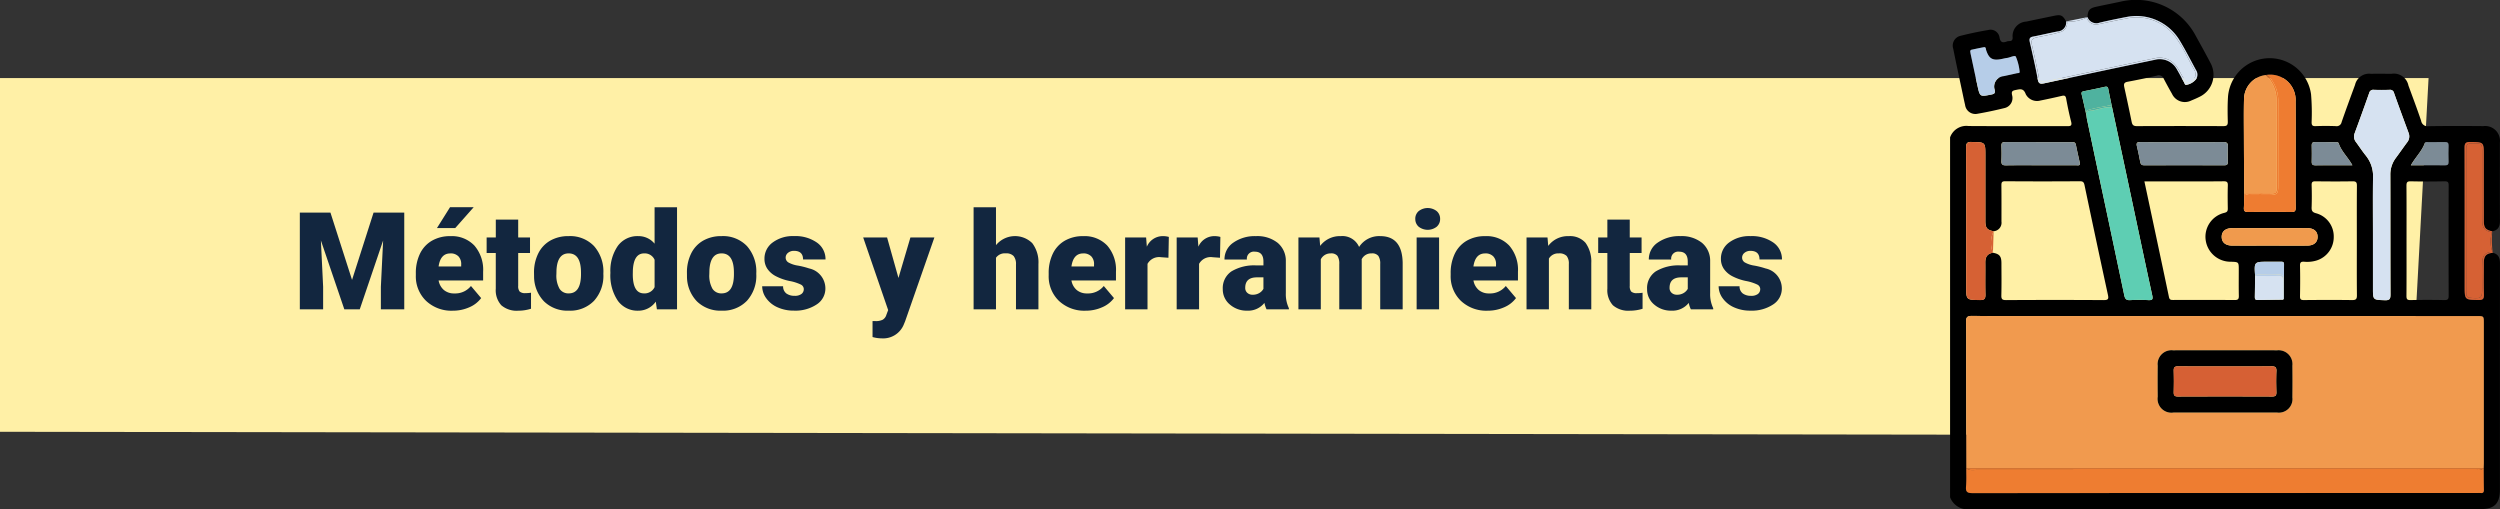 <svg xmlns="http://www.w3.org/2000/svg" xmlns:xlink="http://www.w3.org/1999/xlink" width="367.5" height="74.858" viewBox="0 0 367.5 74.858"><rect x="0" y="0" width="367.5" height="74.858" fill="#333333" stroke="none"/><defs><clipPath id="a"><rect width="80.84" height="74.859" fill="none"/></clipPath></defs><g transform="translate(-180 -8597.426)"><path d="M0,0H357l-2.849,52.528L0,52Z" transform="translate(180 8608.898)" fill="#fff0a6"/><path d="M5.576,6.781,8.75,16.674l3.164-9.893h4.512V21H12.988V17.68l.332-6.8L9.883,21H7.617L4.17,10.873,4.5,17.68V21H1.074V6.781ZM23.564,21.2a5.432,5.432,0,0,1-3.936-1.45,5.008,5.008,0,0,1-1.5-3.774V15.7a6.489,6.489,0,0,1,.6-2.861,4.395,4.395,0,0,1,1.753-1.919,5.292,5.292,0,0,1,2.734-.679,4.574,4.574,0,0,1,3.516,1.382,5.43,5.43,0,0,1,1.289,3.853v1.279H21.475a2.372,2.372,0,0,0,.771,1.4,2.3,2.3,0,0,0,1.543.508,2.958,2.958,0,0,0,2.441-1.094l1.5,1.777a4.2,4.2,0,0,1-1.743,1.353A5.891,5.891,0,0,1,23.564,21.2Zm-.371-8.418q-1.445,0-1.719,1.914h3.32v-.254a1.63,1.63,0,0,0-.4-1.226A1.593,1.593,0,0,0,23.193,12.777ZM23.154,5.99h3.477L23.916,9.057l-2.686,0Zm10.02,1.816v2.627h1.738v2.285H33.174v4.834a1.234,1.234,0,0,0,.215.83,1.152,1.152,0,0,0,.85.234,4.828,4.828,0,0,0,.82-.059v2.354A6.074,6.074,0,0,1,33.2,21.2a3.448,3.448,0,0,1-2.51-.8,3.282,3.282,0,0,1-.811-2.432V12.719H28.535V10.434h1.348V7.807ZM35.5,15.619a6.236,6.236,0,0,1,.615-2.817,4.4,4.4,0,0,1,1.768-1.9,5.323,5.323,0,0,1,2.705-.664,4.858,4.858,0,0,1,3.74,1.47,5.64,5.64,0,0,1,1.367,4v.117a5.472,5.472,0,0,1-1.372,3.921,4.871,4.871,0,0,1-3.716,1.45,4.927,4.927,0,0,1-3.623-1.353,5.29,5.29,0,0,1-1.475-3.667Zm3.291.205a3.932,3.932,0,0,0,.459,2.148,1.529,1.529,0,0,0,1.357.684q1.758,0,1.8-2.705v-.332q0-2.842-1.816-2.842-1.65,0-1.787,2.451Zm7.939-.186a6.455,6.455,0,0,1,1.084-3.955,3.568,3.568,0,0,1,3.027-1.445,3.035,3.035,0,0,1,2.383,1.113V6h3.3V21H53.564L53.4,19.867A3.116,3.116,0,0,1,50.82,21.2a3.562,3.562,0,0,1-2.988-1.445A6.659,6.659,0,0,1,46.729,15.639Zm3.291.205q0,2.813,1.641,2.813a1.62,1.62,0,0,0,1.563-.918V13.715a1.576,1.576,0,0,0-1.543-.937q-1.523,0-1.65,2.461Zm7.959-.225a6.236,6.236,0,0,1,.615-2.817,4.4,4.4,0,0,1,1.768-1.9,5.323,5.323,0,0,1,2.705-.664,4.858,4.858,0,0,1,3.74,1.47,5.64,5.64,0,0,1,1.367,4v.117A5.472,5.472,0,0,1,66.8,19.745a4.871,4.871,0,0,1-3.716,1.45,4.927,4.927,0,0,1-3.623-1.353,5.29,5.29,0,0,1-1.475-3.667Zm3.291.205a3.932,3.932,0,0,0,.459,2.148,1.529,1.529,0,0,0,1.357.684q1.758,0,1.8-2.705v-.332q0-2.842-1.816-2.842-1.65,0-1.787,2.451Zm13.887,2.207a.76.76,0,0,0-.439-.674,6.684,6.684,0,0,0-1.67-.527,7.615,7.615,0,0,1-2.031-.718,3.4,3.4,0,0,1-1.221-1.079,2.577,2.577,0,0,1-.42-1.455,2.92,2.92,0,0,1,1.2-2.4,4.948,4.948,0,0,1,3.145-.942,5.482,5.482,0,0,1,3.359.947,2.962,2.962,0,0,1,1.27,2.49h-3.3q0-1.27-1.338-1.27a1.326,1.326,0,0,0-.869.288.892.892,0,0,0-.352.718.819.819,0,0,0,.43.713,4.06,4.06,0,0,0,1.372.449,11.857,11.857,0,0,1,1.655.42,3.007,3.007,0,0,1,2.383,2.939,2.767,2.767,0,0,1-1.284,2.354,5.631,5.631,0,0,1-3.325.908,5.747,5.747,0,0,1-2.422-.488,4.05,4.05,0,0,1-1.66-1.328,3.007,3.007,0,0,1-.6-1.768h3.076a1.272,1.272,0,0,0,.488,1.069,2.009,2.009,0,0,0,1.2.337,1.58,1.58,0,0,0,1.011-.273A.875.875,0,0,0,75.156,18.031Zm13.916-1.641,1.758-5.957h3.525L90.049,22.768l-.186.449a3.272,3.272,0,0,1-3.242,2.051,5.158,5.158,0,0,1-1.357-.195V22.729h.43a2.251,2.251,0,0,0,1.06-.2,1.216,1.216,0,0,0,.542-.718l.264-.7L83.887,10.434H87.4Zm14.336-4.824a3.612,3.612,0,0,1,5.332-.293,4.651,4.651,0,0,1,.908,3.057V21h-3.3V14.408a1.86,1.86,0,0,0-.342-1.235,1.469,1.469,0,0,0-1.162-.4,1.582,1.582,0,0,0-1.436.645V21h-3.291V6h3.291ZM116.592,21.2a5.432,5.432,0,0,1-3.936-1.45,5.008,5.008,0,0,1-1.5-3.774V15.7a6.489,6.489,0,0,1,.6-2.861,4.395,4.395,0,0,1,1.753-1.919,5.292,5.292,0,0,1,2.734-.679,4.574,4.574,0,0,1,3.516,1.382,5.43,5.43,0,0,1,1.289,3.853v1.279H114.5a2.372,2.372,0,0,0,.771,1.4,2.3,2.3,0,0,0,1.543.508,2.958,2.958,0,0,0,2.441-1.094l1.5,1.777a4.2,4.2,0,0,1-1.743,1.353A5.891,5.891,0,0,1,116.592,21.2Zm-.371-8.418q-1.445,0-1.719,1.914h3.32v-.254a1.63,1.63,0,0,0-.4-1.226A1.593,1.593,0,0,0,116.221,12.777Zm12.539.635-1.084-.078a1.947,1.947,0,0,0-1.992.977V21h-3.291V10.434h3.086l.107,1.357a2.548,2.548,0,0,1,2.314-1.553,3.209,3.209,0,0,1,.918.117Zm7.578,0-1.084-.078a1.947,1.947,0,0,0-1.992.977V21h-3.291V10.434h3.086l.107,1.357a2.548,2.548,0,0,1,2.314-1.553,3.209,3.209,0,0,1,.918.117ZM143.184,21a3.716,3.716,0,0,1-.312-.947,3.06,3.06,0,0,1-2.539,1.143,3.749,3.749,0,0,1-2.539-.9,2.875,2.875,0,0,1-1.045-2.271,2.955,2.955,0,0,1,1.27-2.6,6.468,6.468,0,0,1,3.691-.879h1.016v-.559q0-1.462-1.26-1.462a1.03,1.03,0,0,0-1.172,1.158H137a2.95,2.95,0,0,1,1.3-2.487,5.479,5.479,0,0,1,3.325-.956,4.8,4.8,0,0,1,3.193.986,3.429,3.429,0,0,1,1.2,2.705v4.678a4.79,4.79,0,0,0,.449,2.227V21Zm-2.061-2.148a1.836,1.836,0,0,0,1.021-.264,1.653,1.653,0,0,0,.581-.6V16.3h-.957q-1.719,0-1.719,1.543a.942.942,0,0,0,.3.728A1.1,1.1,0,0,0,141.123,18.852Zm9.834-8.418.107,1.24a3.633,3.633,0,0,1,3.018-1.436,2.675,2.675,0,0,1,2.705,1.592,3.516,3.516,0,0,1,3.105-1.592q3.213,0,3.3,3.887V21h-3.3V14.33a2.014,2.014,0,0,0-.273-1.182,1.164,1.164,0,0,0-1-.371,1.559,1.559,0,0,0-1.455.869l.01.137V21h-3.3V14.35a2.117,2.117,0,0,0-.264-1.2,1.161,1.161,0,0,0-1.006-.371,1.578,1.578,0,0,0-1.445.869V21h-3.291V10.434ZM168.545,21h-3.3V10.434h3.3Zm-3.5-13.291a1.469,1.469,0,0,1,.508-1.152,2.159,2.159,0,0,1,2.637,0,1.469,1.469,0,0,1,.508,1.152,1.469,1.469,0,0,1-.508,1.152,2.159,2.159,0,0,1-2.637,0A1.469,1.469,0,0,1,165.049,7.709ZM175.684,21.2a5.432,5.432,0,0,1-3.936-1.45,5.008,5.008,0,0,1-1.5-3.774V15.7a6.489,6.489,0,0,1,.6-2.861,4.395,4.395,0,0,1,1.753-1.919,5.292,5.292,0,0,1,2.734-.679,4.574,4.574,0,0,1,3.516,1.382,5.43,5.43,0,0,1,1.289,3.853v1.279h-6.543a2.372,2.372,0,0,0,.771,1.4,2.3,2.3,0,0,0,1.543.508,2.958,2.958,0,0,0,2.441-1.094l1.5,1.777a4.2,4.2,0,0,1-1.743,1.353A5.891,5.891,0,0,1,175.684,21.2Zm-.371-8.418q-1.445,0-1.719,1.914h3.32v-.254a1.63,1.63,0,0,0-.4-1.226A1.593,1.593,0,0,0,175.313,12.777Zm9.17-2.344.107,1.24a3.583,3.583,0,0,1,3.018-1.436,3.015,3.015,0,0,1,2.466.986,4.7,4.7,0,0,1,.845,2.969V21h-3.3V14.33a1.783,1.783,0,0,0-.322-1.177,1.491,1.491,0,0,0-1.172-.376,1.569,1.569,0,0,0-1.436.762V21H181.4V10.434Zm12.09-2.627v2.627h1.738v2.285h-1.738v4.834a1.234,1.234,0,0,0,.215.83,1.152,1.152,0,0,0,.85.234,4.828,4.828,0,0,0,.82-.059v2.354a6.074,6.074,0,0,1-1.855.283,3.448,3.448,0,0,1-2.51-.8,3.282,3.282,0,0,1-.811-2.432V12.719h-1.348V10.434h1.348V7.807ZM205.557,21a3.716,3.716,0,0,1-.312-.947,3.06,3.06,0,0,1-2.539,1.143,3.749,3.749,0,0,1-2.539-.9,2.875,2.875,0,0,1-1.045-2.271,2.955,2.955,0,0,1,1.27-2.6,6.468,6.468,0,0,1,3.691-.879H205.1v-.559q0-1.462-1.26-1.462a1.03,1.03,0,0,0-1.172,1.158h-3.291a2.95,2.95,0,0,1,1.3-2.487A5.479,5.479,0,0,1,204,10.238a4.8,4.8,0,0,1,3.193.986,3.429,3.429,0,0,1,1.2,2.705v4.678a4.79,4.79,0,0,0,.449,2.227V21ZM203.5,18.852a1.836,1.836,0,0,0,1.021-.264,1.653,1.653,0,0,0,.581-.6V16.3h-.957q-1.719,0-1.719,1.543a.942.942,0,0,0,.3.728A1.1,1.1,0,0,0,203.5,18.852Zm12.256-.82a.76.76,0,0,0-.439-.674,6.684,6.684,0,0,0-1.67-.527,7.615,7.615,0,0,1-2.031-.718,3.4,3.4,0,0,1-1.221-1.079,2.577,2.577,0,0,1-.42-1.455,2.92,2.92,0,0,1,1.2-2.4,4.948,4.948,0,0,1,3.145-.942,5.482,5.482,0,0,1,3.359.947,2.962,2.962,0,0,1,1.27,2.49h-3.3q0-1.27-1.338-1.27a1.326,1.326,0,0,0-.869.288.892.892,0,0,0-.352.718.819.819,0,0,0,.43.713,4.06,4.06,0,0,0,1.372.449,11.857,11.857,0,0,1,1.655.42,3.007,3.007,0,0,1,2.383,2.939,2.767,2.767,0,0,1-1.284,2.354,5.632,5.632,0,0,1-3.325.908,5.747,5.747,0,0,1-2.422-.488,4.05,4.05,0,0,1-1.66-1.328,3.007,3.007,0,0,1-.6-1.768h3.076a1.272,1.272,0,0,0,.488,1.069,2.009,2.009,0,0,0,1.2.337,1.58,1.58,0,0,0,1.011-.273A.875.875,0,0,0,215.752,18.031Z" transform="translate(223 8621.898)" fill="#12263f"/><g transform="translate(466.66 8597.426)"><g clip-path="url(#a)"><path d="M2.9,74.859q37.533-.039,75.066-.019c2.048,0,2.861-.812,2.861-2.857q0-16.616.008-33.232c0-.8-.191-1.4-1.058-1.588h0c-.982.1-1.312.463-1.316,1.471-.006,1.552-.024,3.105.01,4.657.013.58-.09.823-.757.813-2.077-.031-2.077,0-2.077-2.1,0-6.762.008-13.524-.014-20.286,0-.64.152-.857.823-.848,2.012.028,2.012,0,2.012,1.993q0,4.815,0,9.63c0,.986.265,1.3,1.225,1.509.857-.142,1.152-.68,1.148-1.509-.016-3.84,0-7.68-.009-11.52a2.181,2.181,0,0,0-2.437-2.434c-2.682-.021-5.366-.034-8.047.013a.954.954,0,0,1-1.093-.8c-.586-1.737-1.235-3.454-1.866-5.176a2.18,2.18,0,0,0-2.471-1.731c-1.026,0-2.051-.007-3.077,0a2.114,2.114,0,0,0-2.3,1.63c-.668,1.821-1.34,3.64-1.975,5.472a.732.732,0,0,1-.845.594c-1-.039-2-.034-3,0-.458.015-.562-.146-.566-.579a32.546,32.546,0,0,0-.081-4.1,6.141,6.141,0,0,0-12.21.4c-.075,1.206-.061,2.419-.029,3.627.014.539-.171.654-.675.652q-6.351-.027-12.7,0c-.522,0-.671-.2-.76-.645q-.519-2.545-1.081-5.082c-.1-.463-.034-.7.488-.795q2.166-.4,4.314-.906a.787.787,0,0,1,1.01.483q.583,1.115,1.208,2.208a2.079,2.079,0,0,0,2.813.977c.412-.169.823-.344,1.22-.545A3.591,3.591,0,0,0,38.3,9.294c-.7-1.352-1.441-2.679-2.178-4.01A9.924,9.924,0,0,0,24.992.259c-1.18.255-2.366.482-3.544.742-.96.212-1.194.514-1.247,1.517h0a1.391,1.391,0,0,0,1.812.8c1.328-.312,2.666-.585,4.006-.841A7.412,7.412,0,0,1,33.69,5.84c.888,1.453,1.655,2.981,2.473,4.476a1.2,1.2,0,0,1-.017,1.339,2.341,2.341,0,0,1-1.4.813c-.221.065-.265-.206-.349-.356-.346-.618-.669-1.249-1.027-1.86A2.868,2.868,0,0,0,30.106,8.79Q21.98,10.5,13.861,12.242c-.621.135-.855.064-.98-.62-.334-1.832-.755-3.648-1.169-5.464-.111-.488.008-.7.512-.79,1.212-.227,2.409-.53,3.621-.754A1.309,1.309,0,0,0,17.06,3.149c-.509-.914-.769-1.034-1.772-.825-1.362.283-2.725.561-4.086.849a2.127,2.127,0,0,0-2,2.383c-.021.642-.513.418-.79.52-.522.194-1,.3-1.141-.566a1.327,1.327,0,0,0-1.654-1.1c-1.4.234-2.787.525-4.158.876A1.473,1.473,0,0,0,.469,7.181c.421,2.137.889,4.265,1.34,6.4.13.616.253,1.235.4,1.847a1.52,1.52,0,0,0,1.851,1.289c1.318-.228,2.629-.508,3.928-.829A1.51,1.51,0,0,0,9.118,14c-.115-.527,0-.663.5-.766.675-.138,1.176-.3,1.506.609a1.869,1.869,0,0,0,2.152.935q1.583-.317,3.155-.685c.384-.089.557-.026.636.41.206,1.136.442,2.268.729,3.386.172.669-.159.657-.642.656-4.814-.011-9.628.014-14.442-.02A2.531,2.531,0,0,0,0,20.2v52.89A2.757,2.757,0,0,0,2.9,74.859m6.915-64.09c-.637.153-1.279.281-1.918.426a1.535,1.535,0,0,0-1.346,2c.12.523-.062.617-.5.705-1.662.333-1.665.348-2.029-1.306-.338-1.536-.662-3.074-.992-4.611-.022-.1-.034-.207-.066-.405a.243.243,0,0,1,.218-.27c.588-.129,1.178-.253,1.77-.365.334-.063.288.241.344.413.41,1.262.929,1.579,2.219,1.332.283-.054.563-.131.848-.166.457-.056,1.161-.455,1.306-.182a7.638,7.638,0,0,1,.555,2.187c.05.269-.253.208-.407.246m59.97,10.265c.075-.21.316-.142.492-.143.812-.005,1.625.011,2.436-.008.387-.009.577.091.562.523-.026.785-.025,1.572,0,2.358.013.408-.124.545-.537.54-1.624-.019-3.248-.008-5-.008.668-1.19,1.621-2.062,2.051-3.261m2.9,5.616c.5-.011.6.143.6.616q-.026,8.089,0,16.177c0,.488-.089.678-.633.665q-2.484-.058-4.971,0c-.507.011-.6-.152-.6-.62.022-2.709.011-5.419.011-8.128,0-2.683.012-5.366-.011-8.049,0-.488.086-.675.63-.662,1.656.04,3.315.036,4.971,0M59.473,19.586q1.095-2.951,2.138-5.92a.6.6,0,0,1,.692-.458q1.143.035,2.289,0a.592.592,0,0,1,.676.479c.691,1.953,1.412,3.9,2.129,5.839a1.387,1.387,0,0,1-.211,1.406c-.566.758-1.1,1.537-1.668,2.3a4.02,4.02,0,0,0-.8,2.5c.014,5.842,0,11.683.021,17.525,0,.642-.079.908-.827.88-1.748-.066-1.75-.019-1.75-1.767V34.47c0-2.789-.025-5.579.012-8.367a4.763,4.763,0,0,0-1.05-3.215c-.513-.631-.957-1.318-1.439-1.975a1.305,1.305,0,0,1-.215-1.326m-6.309,1.806c-.008-.369.123-.515.5-.51,1,.016,1.992,0,2.987.007.18,0,.407-.025.477.186.4,1.192,1.364,2.029,2.013,3.218-1.889,0-3.669-.011-5.449.008-.425,0-.539-.158-.529-.552.021-.785.018-1.572,0-2.358m-.012,9.052c.036-1.076.034-2.155,0-3.232-.014-.456.136-.566.573-.56,1.813.023,3.627.031,5.44,0,.537-.01.647.167.643.666-.023,2.68-.011,5.361-.011,8.042s-.015,5.362.012,8.042c.005.541-.13.716-.692.708-2.365-.031-4.73-.024-7.1,0-.439,0-.583-.1-.574-.559.028-1.5.037-3,0-4.494-.014-.522.176-.614.629-.583a4.681,4.681,0,0,0,1.867-.2,3.6,3.6,0,0,0,2.464-3.48,3.518,3.518,0,0,0-2.6-3.446c-.566-.15-.671-.383-.653-.9M43.209,14.623a3.6,3.6,0,0,1,3.2-3.591,3.727,3.727,0,0,1,4.382,3.9c.022,3.675.006,7.35.007,11.026,0,1.522-.015,3.045.008,4.568.007.466-.119.647-.615.642q-3.189-.034-6.379,0c-.483.005-.654-.146-.624-.628.043-.706.034-1.414.047-2.122-.015-2.811-.034-5.621-.042-8.432-.005-1.787-.03-3.575.016-5.361m-1.7,18.907q5.483-.014,10.965,0c1.008,0,1.549.475,1.551,1.283s-.553,1.287-1.542,1.292c-1.84.01-3.681,0-5.522,0-1.814,0-3.629.005-5.443,0-1.01,0-1.571-.451-1.592-1.243-.023-.84.536-1.331,1.583-1.334m5.242,4.946c.631,0,1.262.005,1.893,0,.265,0,.448.027.445.372-.012,1.682-.005,3.365-.013,5.048,0,.052-.089.1-.137.155-1.234.015-2.469.019-3.7.05-.355.009-.449-.125-.44-.458.027-1.024.029-2.049.041-3.073-.15-2.092-.15-2.093,1.913-2.092M40.824,30.66c.006.372-.091.52-.491.627a3.607,3.607,0,0,0-2.755,4.031,3.682,3.682,0,0,0,3.667,3.157c1.194.034,1.194.034,1.194,1.2,0,1.263-.019,2.526.01,3.789.011.462-.085.644-.6.64-3.026-.024-6.051-.014-9.077-.009-.314,0-.51-.026-.595-.428-1.185-5.65-2.394-11.294-3.612-17.006H33.9c2.1,0,4.21.015,6.315-.012.488-.006.631.127.615.616-.036,1.13-.023,2.263-.005,3.394M28,20.877c2.047.024,4.1.01,6.143.01,2,0,3.991.017,5.986-.011.548-.008.747.158.716.714-.041.733-.02,1.47-.008,2.2.006.363-.125.507-.506.506q-5.907-.015-11.814,0c-.373,0-.5-.165-.565-.495-.148-.772-.3-1.544-.487-2.306-.124-.5.037-.629.535-.623M19.68,13.408c1.022-.2,2.044-.413,3.061-.645.331-.076.462.006.524.342.166.9.364,1.785.55,2.677q1.447,6.774,2.893,13.549c1,4.7,1.984,9.4,3.011,14.087.13.595.007.723-.563.7a24.64,24.64,0,0,0-2.68,0c-.576.037-.761-.187-.87-.71Q23.96,35.55,22.278,27.7,21.2,22.617,20.125,17.534c-.043-.2-.06-.414-.089-.622a.748.748,0,0,1-.064-.286c-.206-.918-.407-1.838-.629-2.753-.079-.326.061-.41.338-.465M7.548,23.638c.039-.734.027-1.472,0-2.207-.013-.407.125-.551.539-.55,3.285.012,6.57.008,9.854.006.286,0,.488.045.555.4.165.876.377,1.743.566,2.614.113.521-.283.391-.536.392-1.734.008-3.469,0-5.2,0-1.708,0-3.416-.02-5.124.012-.527.01-.682-.159-.655-.669m-4.38-2.766c2.021.037,2.022.006,2.022,2q0,4.812,0,9.624c0,1.017.245,1.308,1.211,1.5a1.257,1.257,0,0,0,1.154-1.427c0-1.762.01-3.523-.009-5.284,0-.43.03-.645.571-.641q5.481.041,10.962,0c.472,0,.6.153.692.6q1.685,8.048,3.432,16.083c.129.594.069.794-.616.79q-7.176-.046-14.353,0c-.546,0-.709-.129-.695-.686.039-1.576.018-3.154.012-4.732,0-1.03-.284-1.368-1.252-1.542h0c-.835.121-1.127.642-1.118,1.44.018,1.551-.023,3.1.018,4.654.017.627-.117.869-.807.857-2.028-.033-2.028,0-2.028-2.054,0-6.784.009-13.568-.014-20.352,0-.641.143-.849.815-.837M2.35,71.509c.082-.887.033-1.786.042-2.68q-.012-7.577-.024-15.154c0-2.1.027-4.211-.016-6.315-.014-.691.13-.929.885-.922,4.052.042,8.1.02,12.156.02H77.436c1.027,0,1.027,0,1.027,1.059q0,10.222,0,20.445c0,.289-.015.578-.024.867.008,1.052,0,2.1.031,3.155.01.377-.113.534-.492.49a4.115,4.115,0,0,0-.473,0q-37.09,0-74.179.02c-.8,0-1.049-.182-.975-.982" transform="translate(0.001 0)"/><path d="M87.234,242.5c.008-.289.024-.578.024-.867q0-10.222,0-20.445c0-1.059,0-1.059-1.028-1.059H24.188c-4.052,0-8.1.022-12.156-.02-.755-.008-.9.23-.885.921.043,2.1.013,4.21.016,6.315q.01,7.577.024,15.154ZM59.108,232.077a2,2,0,0,1-2.247,2.235c-2.55.009-5.1,0-7.652,0-2.524,0-5.049,0-7.573,0A2.037,2.037,0,0,1,39.311,232c-.011-1.525-.015-3.05,0-4.575a2.035,2.035,0,0,1,2.246-2.258q7.651-.015,15.3,0a2.037,2.037,0,0,1,2.246,2.26q.026,2.327,0,4.654" transform="translate(-8.794 -173.668)" fill="#f19a4e"/><path d="M12.074,329.893q37.09-.036,74.179-.02a4.161,4.161,0,0,1,.473,0c.379.044.5-.113.492-.49-.028-1.051-.023-2.1-.031-3.155a1.181,1.181,0,0,1-.886.252c-.447.015-.895.006-1.342.006q-36.111,0-72.223-.006c-.538,0-1.114.143-1.6-.252-.008.894.04,1.793-.042,2.68-.074.8.179.983.975.982" transform="translate(-8.747 -257.401)" fill="#ee7d31"/><path d="M12.937,326.483q36.111.011,72.223.006c.447,0,.895.009,1.342-.006a1.181,1.181,0,0,0,.885-.252H11.341c.482.395,1.058.251,1.6.251" transform="translate(-8.948 -257.401)" fill="#ee7d31"/><path d="M60.814,14.383c-1.084.331-2.207.5-3.311.741-.62.136-.839.4-.691,1.039.372,1.615.73,3.234,1.039,4.862.112.593.423.688.96.573,4.6-.991,9.213-1.956,13.818-2.942.746-.16,1.494-.313,2.24-.471a3.018,3.018,0,0,1,3.249,1.267c.394.529.655,1.14,1.009,1.694.176.276.277.693.733.565a1.184,1.184,0,0,0,.981-.914,1.336,1.336,0,0,0-.154-.918c-.849-1.483-1.529-3.066-2.514-4.467a7.066,7.066,0,0,0-7.491-3.062c-1.348.229-2.679.557-4.022.818a1.43,1.43,0,0,1-1.79-.975,5.48,5.48,0,0,1-2.882.589,1.41,1.41,0,0,1-1.173,1.6" transform="translate(-44.79 -9.62)" fill="#d6e2f1"/><path d="M65.529,12.326c1.343-.261,2.673-.588,4.022-.818a7.066,7.066,0,0,1,7.491,3.063c.985,1.4,1.665,2.984,2.514,4.467a1.337,1.337,0,0,1,.154.918,1.184,1.184,0,0,1-.981.914c-.457.128-.557-.288-.733-.565-.354-.554-.615-1.166-1.009-1.694a3.018,3.018,0,0,0-3.249-1.267c-.746.158-1.494.311-2.24.471-4.6.986-9.214,1.951-13.818,2.942-.538.116-.848.021-.961-.573-.308-1.628-.667-3.247-1.038-4.862-.147-.64.072-.9.691-1.039,1.1-.243,2.227-.41,3.311-.741a1.409,1.409,0,0,0,1.173-1.6c-.046,0-.09-.006-.136-.012a1.309,1.309,0,0,1-1.215,1.465c-1.212.224-2.41.527-3.621.754-.5.094-.623.3-.512.79.414,1.816.836,3.632,1.169,5.464.124.684.358.754.98.62q8.115-1.756,16.245-3.452a2.868,2.868,0,0,1,3.267,1.463c.358.611.682,1.241,1.027,1.86.084.15.128.421.349.356a2.341,2.341,0,0,0,1.4-.814,1.2,1.2,0,0,0,.017-1.339c-.819-1.5-1.585-3.023-2.473-4.476a7.413,7.413,0,0,0-7.673-3.363c-1.34.256-2.678.529-4.006.841a1.391,1.391,0,0,1-1.812-.8h0l-.123.054a1.43,1.43,0,0,0,1.79.975" transform="translate(-43.66 -8.779)" fill="#d6e2f1"/><path d="M84.389,12.089l-.012-.027-2.87.577c0,.014,0,.026,0,.04a5.48,5.48,0,0,0,2.882-.589" transform="translate(-64.31 -9.517)" fill="#d6e2f1"/><path d="M81,14.836c0-.013,0-.026,0-.04l-.136.027c.046.007.091.007.136.012" transform="translate(-63.803 -11.674)" fill="#d6e2f1"/><path d="M95.245,11.934l-.135.027.012.028.123-.055" transform="translate(-75.043 -9.416)" fill="#d6e2f1"/><path d="M95.191,75.234c-.329.026-.472.287-.462.615l-.064-.286a.747.747,0,0,0,.064.286c.029.207.046.418.09.622q1.073,5.083,2.152,10.165,1.667,7.854,3.327,15.71c.11.523.294.748.87.71a24.746,24.746,0,0,1,2.68,0c.57.025.693-.1.563-.7-1.026-4.691-2.01-9.391-3.011-14.087q-1.443-6.775-2.893-13.549c-1.153-.138-2.2.428-3.317.515" transform="translate(-74.692 -58.937)" fill="#5eceb3"/><path d="M283.189,72.279a4.762,4.762,0,0,1,1.05,3.215c-.036,2.789-.012,5.578-.012,8.367v7.894c0,1.749,0,1.7,1.75,1.768.748.028.83-.238.827-.88-.024-5.841-.007-11.683-.021-17.524a4.02,4.02,0,0,1,.8-2.5c.564-.759,1.1-1.539,1.668-2.3a1.387,1.387,0,0,0,.211-1.406c-.717-1.944-1.438-3.886-2.129-5.839a.592.592,0,0,0-.676-.479c-.762.025-1.526.024-2.289,0a.6.6,0,0,0-.692.458q-1.046,2.969-2.138,5.92a1.305,1.305,0,0,0,.215,1.326c.481.657.926,1.344,1.439,1.975" transform="translate(-222.062 -49.391)" fill="#d6e2f1"/><path d="M204.725,69.671c1.364,0,2.729-.021,4.092.006.516.011.677-.162.675-.676-.016-4.434.011-8.868-.022-13.3a5.135,5.135,0,0,0-1.572-3.413,3.6,3.6,0,0,0-3.2,3.591c-.046,1.786-.022,3.574-.016,5.361.009,2.811.027,5.621.042,8.432" transform="translate(-161.49 -41.256)" fill="#f19a4e"/><path d="M361.952,111.229c-.02-3.154-.005-6.308-.007-9.463,0-.237,0-.473,0-.71-.012-1.081-.075-1.141-1.18-1.139-1.088,0-1.164.067-1.164,1.159q-.007,10.212,0,20.424,0,.276.02.551a.523.523,0,0,0,.536.558c.052,0,.1.008.157.013,1.514.143,1.63.037,1.634-1.462,0-1.262-.036-2.524.017-3.785.044-1.04.522-1.5,1.492-1.5a4.5,4.5,0,0,1-.069-2.9l-.042.008c-1.023-.2-1.384-.626-1.39-1.754" transform="translate(-283.728 -78.837)" fill="#d66134"/><path d="M362.554,115.09c-.97,0-1.448.464-1.492,1.5-.053,1.26-.014,2.523-.017,3.784,0,1.5-.12,1.6-1.634,1.462-.052,0-.1-.01-.157-.013a.523.523,0,0,1-.535-.558q-.02-.276-.02-.551,0-10.212,0-20.424c0-1.093.076-1.157,1.164-1.159,1.1,0,1.168.058,1.18,1.139,0,.237,0,.473,0,.71,0,3.154-.012,6.308.008,9.463.007,1.128.368,1.555,1.391,1.754l.042-.008c.011-.045.022-.09.034-.135-.961-.207-1.224-.523-1.225-1.509q-.005-4.815,0-9.63c0-1.994,0-1.965-2.013-1.993-.672-.009-.825.209-.823.848.022,6.762.013,13.524.013,20.286,0,2.1,0,2.067,2.077,2.1.667.01.77-.233.757-.813-.035-1.552-.016-3.1-.01-4.657,0-1.008.334-1.369,1.316-1.471h0c-.02-.042-.037-.084-.054-.127" transform="translate(-282.827 -78.053)" fill="#d66134"/><path d="M376.853,164.683h.031a13.968,13.968,0,0,1-.068-2.9l-.032.006a4.5,4.5,0,0,0,.069,2.9" transform="translate(-297.126 -127.646)" fill="#d66134"/><path d="M377.932,175.667h0c-.01-.043-.016-.085-.024-.128h-.031c.018.042.035.084.054.127" transform="translate(-298.152 -138.504)" fill="#d66134"/><path d="M377.549,161.3l.033-.006c0-.043,0-.086,0-.129-.012.045-.023.09-.034.135" transform="translate(-297.892 -127.163)" fill="#d66134"/><path d="M11.171,120.11c0,2.052,0,2.021,2.029,2.054.69.011.824-.231.807-.857-.042-1.55,0-3.1-.019-4.654-.009-.8.282-1.319,1.118-1.44a3.893,3.893,0,0,1,.1-3.162c-.967-.2-1.21-.487-1.211-1.5q-.007-4.812,0-9.624c0-2,0-1.965-2.022-2-.672-.012-.817.2-.815.837.023,6.784.014,13.568.014,20.352" transform="translate(-8.803 -78.05)" fill="#d66134"/><path d="M28.808,164.314h0l.1-3.162a3.892,3.892,0,0,0-.1,3.162" transform="translate(-22.505 -127.152)" fill="#d66134"/><path d="M208.747,52.628a5.352,5.352,0,0,1,.995,3.184q0,6.192,0,12.384c0,1.229-.148,1.371-1.348,1.382-.894.008-1.788.005-2.682,0a1.441,1.441,0,0,1-.973-.242c-.013.707,0,1.416-.047,2.122-.029.482.141.634.624.629q3.189-.033,6.379,0c.5.005.622-.176.615-.642-.023-1.522-.008-3.045-.009-4.568,0-3.675.016-7.351-.007-11.026a3.727,3.727,0,0,0-4.382-3.9,1.419,1.419,0,0,1,.838.676" transform="translate(-161.5 -40.919)" fill="#ee7c31"/><path d="M209.692,69c0,.514-.159.686-.675.676-1.364-.027-2.728-.007-4.092-.006a1.439,1.439,0,0,0,.973.242c.894.006,1.788.008,2.682,0,1.2-.011,1.346-.152,1.348-1.382q.01-6.192,0-12.385a5.35,5.35,0,0,0-.994-3.184,1.42,1.42,0,0,0-.838-.676A5.134,5.134,0,0,1,209.67,55.7c.033,4.433.006,8.867.022,13.3" transform="translate(-161.689 -41.256)" fill="#ee7c31"/><path d="M130.507,101.878c.063.33.192.5.565.495q5.907-.016,11.814,0c.381,0,.512-.143.506-.506-.012-.735-.033-1.472.008-2.2.031-.556-.167-.722-.716-.714-1.995.028-3.99.011-5.986.011-2.048,0-4.1.014-6.143-.01-.5-.006-.659.12-.535.623.187.763.339,1.535.487,2.306" transform="translate(-102.557 -78.071)" fill="#7c8b96"/><path d="M36.425,102.4c1.707-.032,3.416-.012,5.124-.012,1.734,0,3.469,0,5.2,0,.253,0,.649.129.536-.392-.189-.871-.4-1.738-.566-2.614-.067-.354-.269-.4-.555-.4-3.285,0-6.57.006-9.854-.006-.414,0-.552.143-.539.55.024.735.036,1.473,0,2.207-.027.51.128.679.655.669" transform="translate(-28.221 -78.09)" fill="#7c8b96"/><path d="M189.259,160.233c.022.792.582,1.239,1.592,1.243,1.814.007,3.629,0,5.443,0,1.841,0,3.681.007,5.522,0,.988-.005,1.544-.485,1.542-1.292s-.543-1.28-1.551-1.283q-5.483-.016-10.965,0c-1.047,0-1.606.494-1.583,1.334" transform="translate(-149.328 -125.368)" fill="#f09a4d"/><path d="M20.755,34.26c-.145-.273-.85.126-1.306.182-.285.035-.565.112-.848.166-1.29.247-1.809-.069-2.219-1.332-.055-.171-.01-.476-.344-.413-.592.112-1.182.236-1.77.365a.244.244,0,0,0-.218.27c.032.2.045.3.067.405.329,1.537.654,3.076.992,4.611.364,1.655.366,1.64,2.029,1.306.439-.088.622-.183.5-.705a1.535,1.535,0,0,1,1.346-2c.639-.145,1.281-.273,1.918-.426.155-.037.457.024.407-.246a7.638,7.638,0,0,0-.555-2.187" transform="translate(-11.082 -25.924)" fill="#b6cde8"/><path d="M252.505,102.4c1.78-.019,3.561-.008,5.449-.008-.649-1.19-1.615-2.026-2.013-3.218-.07-.211-.3-.186-.477-.186-1,0-1.992.009-2.987-.007-.377-.006-.508.141-.5.509.017.786.02,1.573,0,2.358-.011.394.1.557.529.552" transform="translate(-198.813 -78.096)" fill="#7c8b96"/><path d="M326.065,102.391c.414.005.55-.132.537-.54-.024-.785-.026-1.573,0-2.358.015-.433-.175-.533-.562-.524-.812.019-1.624,0-2.436.008-.175,0-.417-.066-.492.143-.43,1.2-1.383,2.072-2.051,3.262,1.756,0,3.38-.012,5,.008" transform="translate(-253.322 -78.088)" fill="#7c8b96"/><path d="M212.787,195.773c1.234-.031,2.469-.036,3.7-.05,0-.938-.025-1.878.005-2.815.016-.507-.15-.691-.667-.676-1.146.031-2.294.01-3.441.01-.012,1.025-.014,2.049-.041,3.073-.009.333.085.467.44.458" transform="translate(-167.545 -151.673)" fill="#d6e2f1"/><path d="M92.229,64.259c0-.246.166-.414.445-.494.948-.271,1.923-.421,2.889-.608a.422.422,0,0,1,.508.257c-.185-.892-.384-1.782-.55-2.677-.062-.335-.193-.417-.524-.341-1.016.232-2.038.44-3.061.645-.276.055-.417.139-.338.465.222.915.423,1.834.629,2.753" transform="translate(-72.256 -47.632)" fill="#4fb29f"/><path d="M98,73.536c-.967.187-1.942.337-2.889.608-.279.08-.446.248-.445.494l.064.286c-.01-.329.133-.59.461-.615,1.12-.088,2.164-.654,3.317-.515A.422.422,0,0,0,98,73.536" transform="translate(-74.691 -58.012)" fill="#4fb29f"/><path d="M215.822,184.215c.465.021.726.208.69.734-.068.993.087,1.993-.079,2.984.048-.052.137-.1.137-.155.008-1.683,0-3.365.013-5.048,0-.346-.181-.375-.446-.372-.631.007-1.262,0-1.893,0-2.063,0-2.063,0-1.913,2.092a1.118,1.118,0,0,1,.809-.249c.894-.009,1.788-.028,2.682.012" transform="translate(-167.488 -143.883)" fill="#b6cde8"/><path d="M215.984,191.3c.518-.014.684.169.667.676-.031.937-.007,1.877-.005,2.815.166-.991.011-1.991.078-2.984.036-.526-.226-.713-.69-.734-.894-.04-1.788-.021-2.682-.012a1.118,1.118,0,0,0-.809.249c1.147,0,2.295.02,3.441-.011" transform="translate(-167.7 -150.738)" fill="#b6cde8"/><path d="M162.156,244.039q-7.652-.016-15.3,0a2.035,2.035,0,0,0-2.246,2.258c-.017,1.525-.013,3.05,0,4.575a2.037,2.037,0,0,0,2.325,2.317c2.524.006,5.049,0,7.573,0,2.551,0,5.1.007,7.652,0a2,2,0,0,0,2.247-2.235q.029-2.327,0-4.654a2.037,2.037,0,0,0-2.245-2.26m-.1,3.079c-.05,1.022-.033,2.048,0,3.072.013.466-.113.642-.612.64q-6.933-.025-13.867,0c-.493,0-.63-.164-.617-.636.029-1.05.034-2.1,0-3.151-.018-.538.195-.658.692-.653,2.285.022,4.569.01,6.854.01,2.259,0,4.517.016,6.776-.012.559-.007.809.1.779.73" transform="translate(-114.088 -192.544)"/><path d="M170.1,255.2c-2.258.028-4.517.012-6.776.012-2.285,0-4.57.012-6.854-.01-.5,0-.71.115-.692.653.035,1.049.03,2.1,0,3.151-.013.471.123.637.617.636q6.933-.024,13.866,0c.5,0,.625-.174.612-.64-.028-1.023-.045-2.05,0-3.072.031-.625-.22-.737-.779-.73" transform="translate(-122.911 -201.359)" fill="#d66034"/></g></g></g></svg>